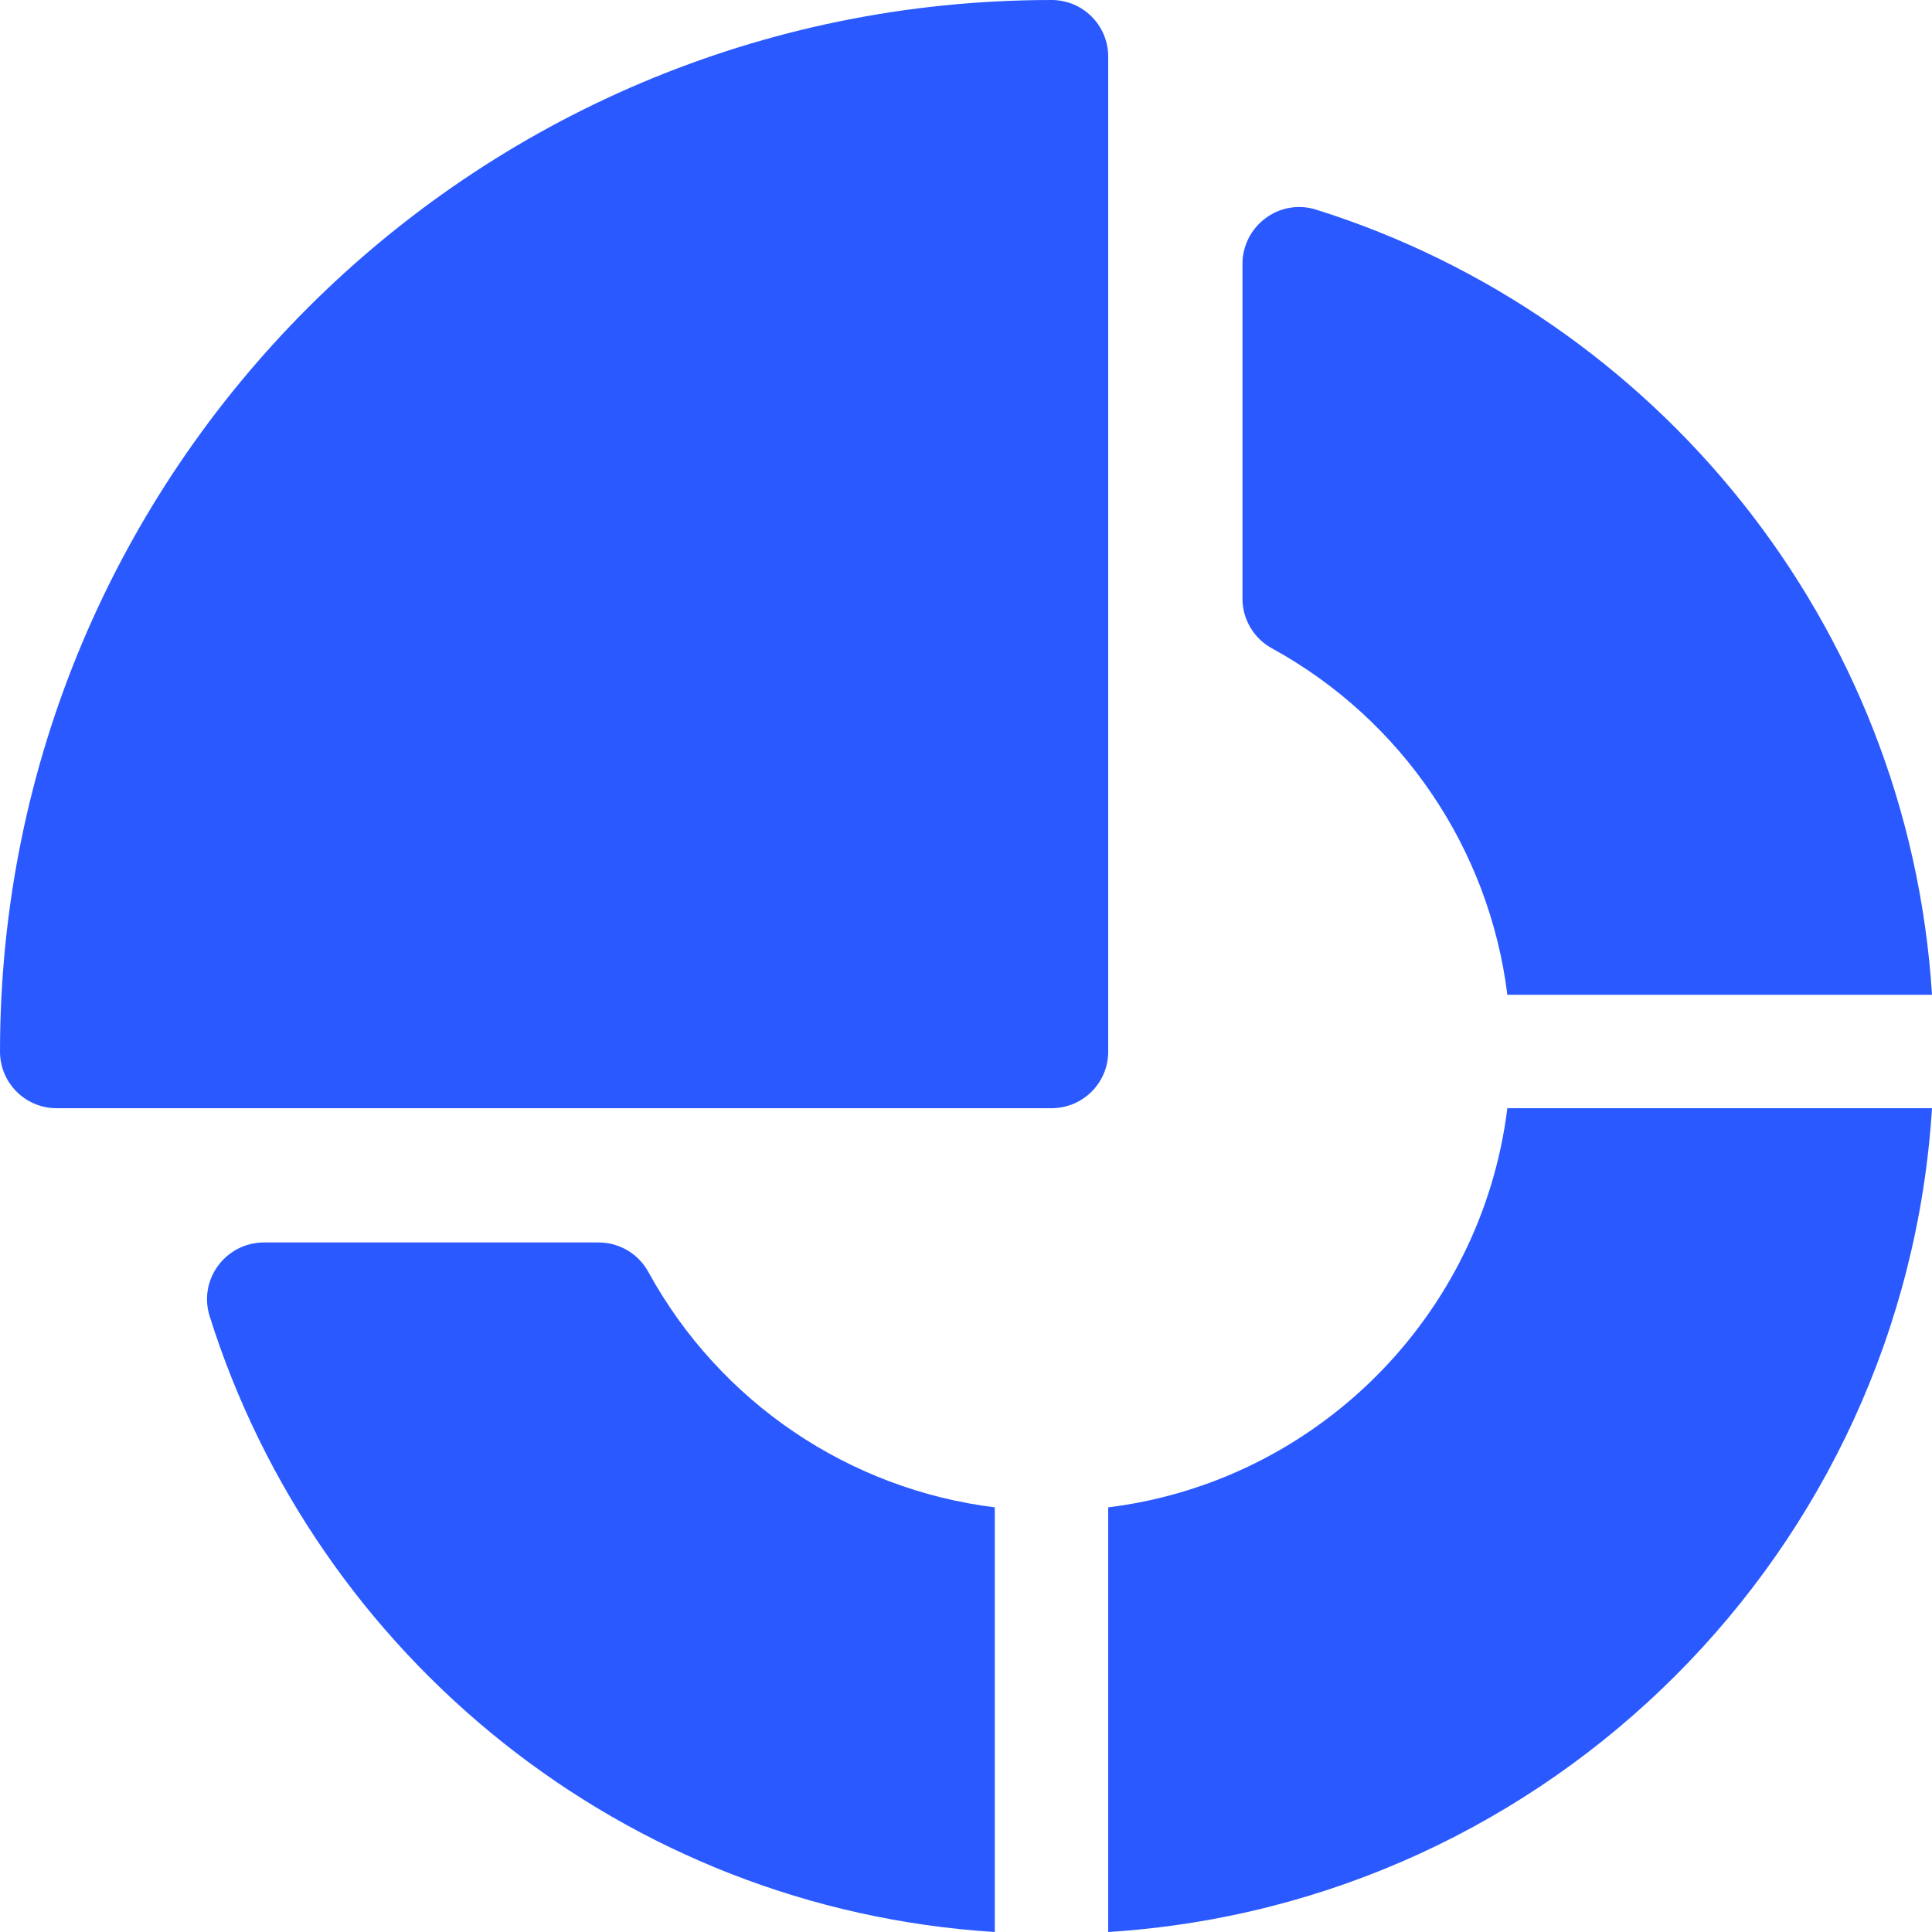 <svg width="10" height="10" viewBox="0 0 10 10" fill="none" xmlns="http://www.w3.org/2000/svg">
<path d="M5.443 0C2.435 0 3.05176e-05 2.434 3.05176e-05 5.443C3.05176e-05 5.605 0.131 5.736 0.293 5.736H5.443C5.605 5.736 5.736 5.605 5.736 5.443V0.293C5.736 0.131 5.605 0 5.443 0Z" fill="#2A59FF"/>
<path d="M3.356 6.584C3.305 6.49 3.206 6.431 3.099 6.431H1.365C1.272 6.431 1.184 6.476 1.129 6.551C1.073 6.626 1.057 6.723 1.085 6.812C1.638 8.572 3.231 9.88 5.149 10V7.802C4.397 7.709 3.727 7.26 3.356 6.584Z" fill="#2A59FF"/>
<path d="M6.812 1.085C6.723 1.057 6.626 1.073 6.551 1.129C6.476 1.184 6.431 1.272 6.431 1.365V3.099C6.431 3.206 6.49 3.305 6.584 3.356C7.26 3.727 7.709 4.397 7.802 5.149H10C9.879 3.226 8.567 1.636 6.812 1.085Z" fill="#2A59FF"/>
<path d="M7.802 5.736C7.669 6.813 6.813 7.669 5.736 7.802V10C8.024 9.856 9.856 8.027 10 5.736H7.802Z" fill="#2A59FF"/>
</svg>
